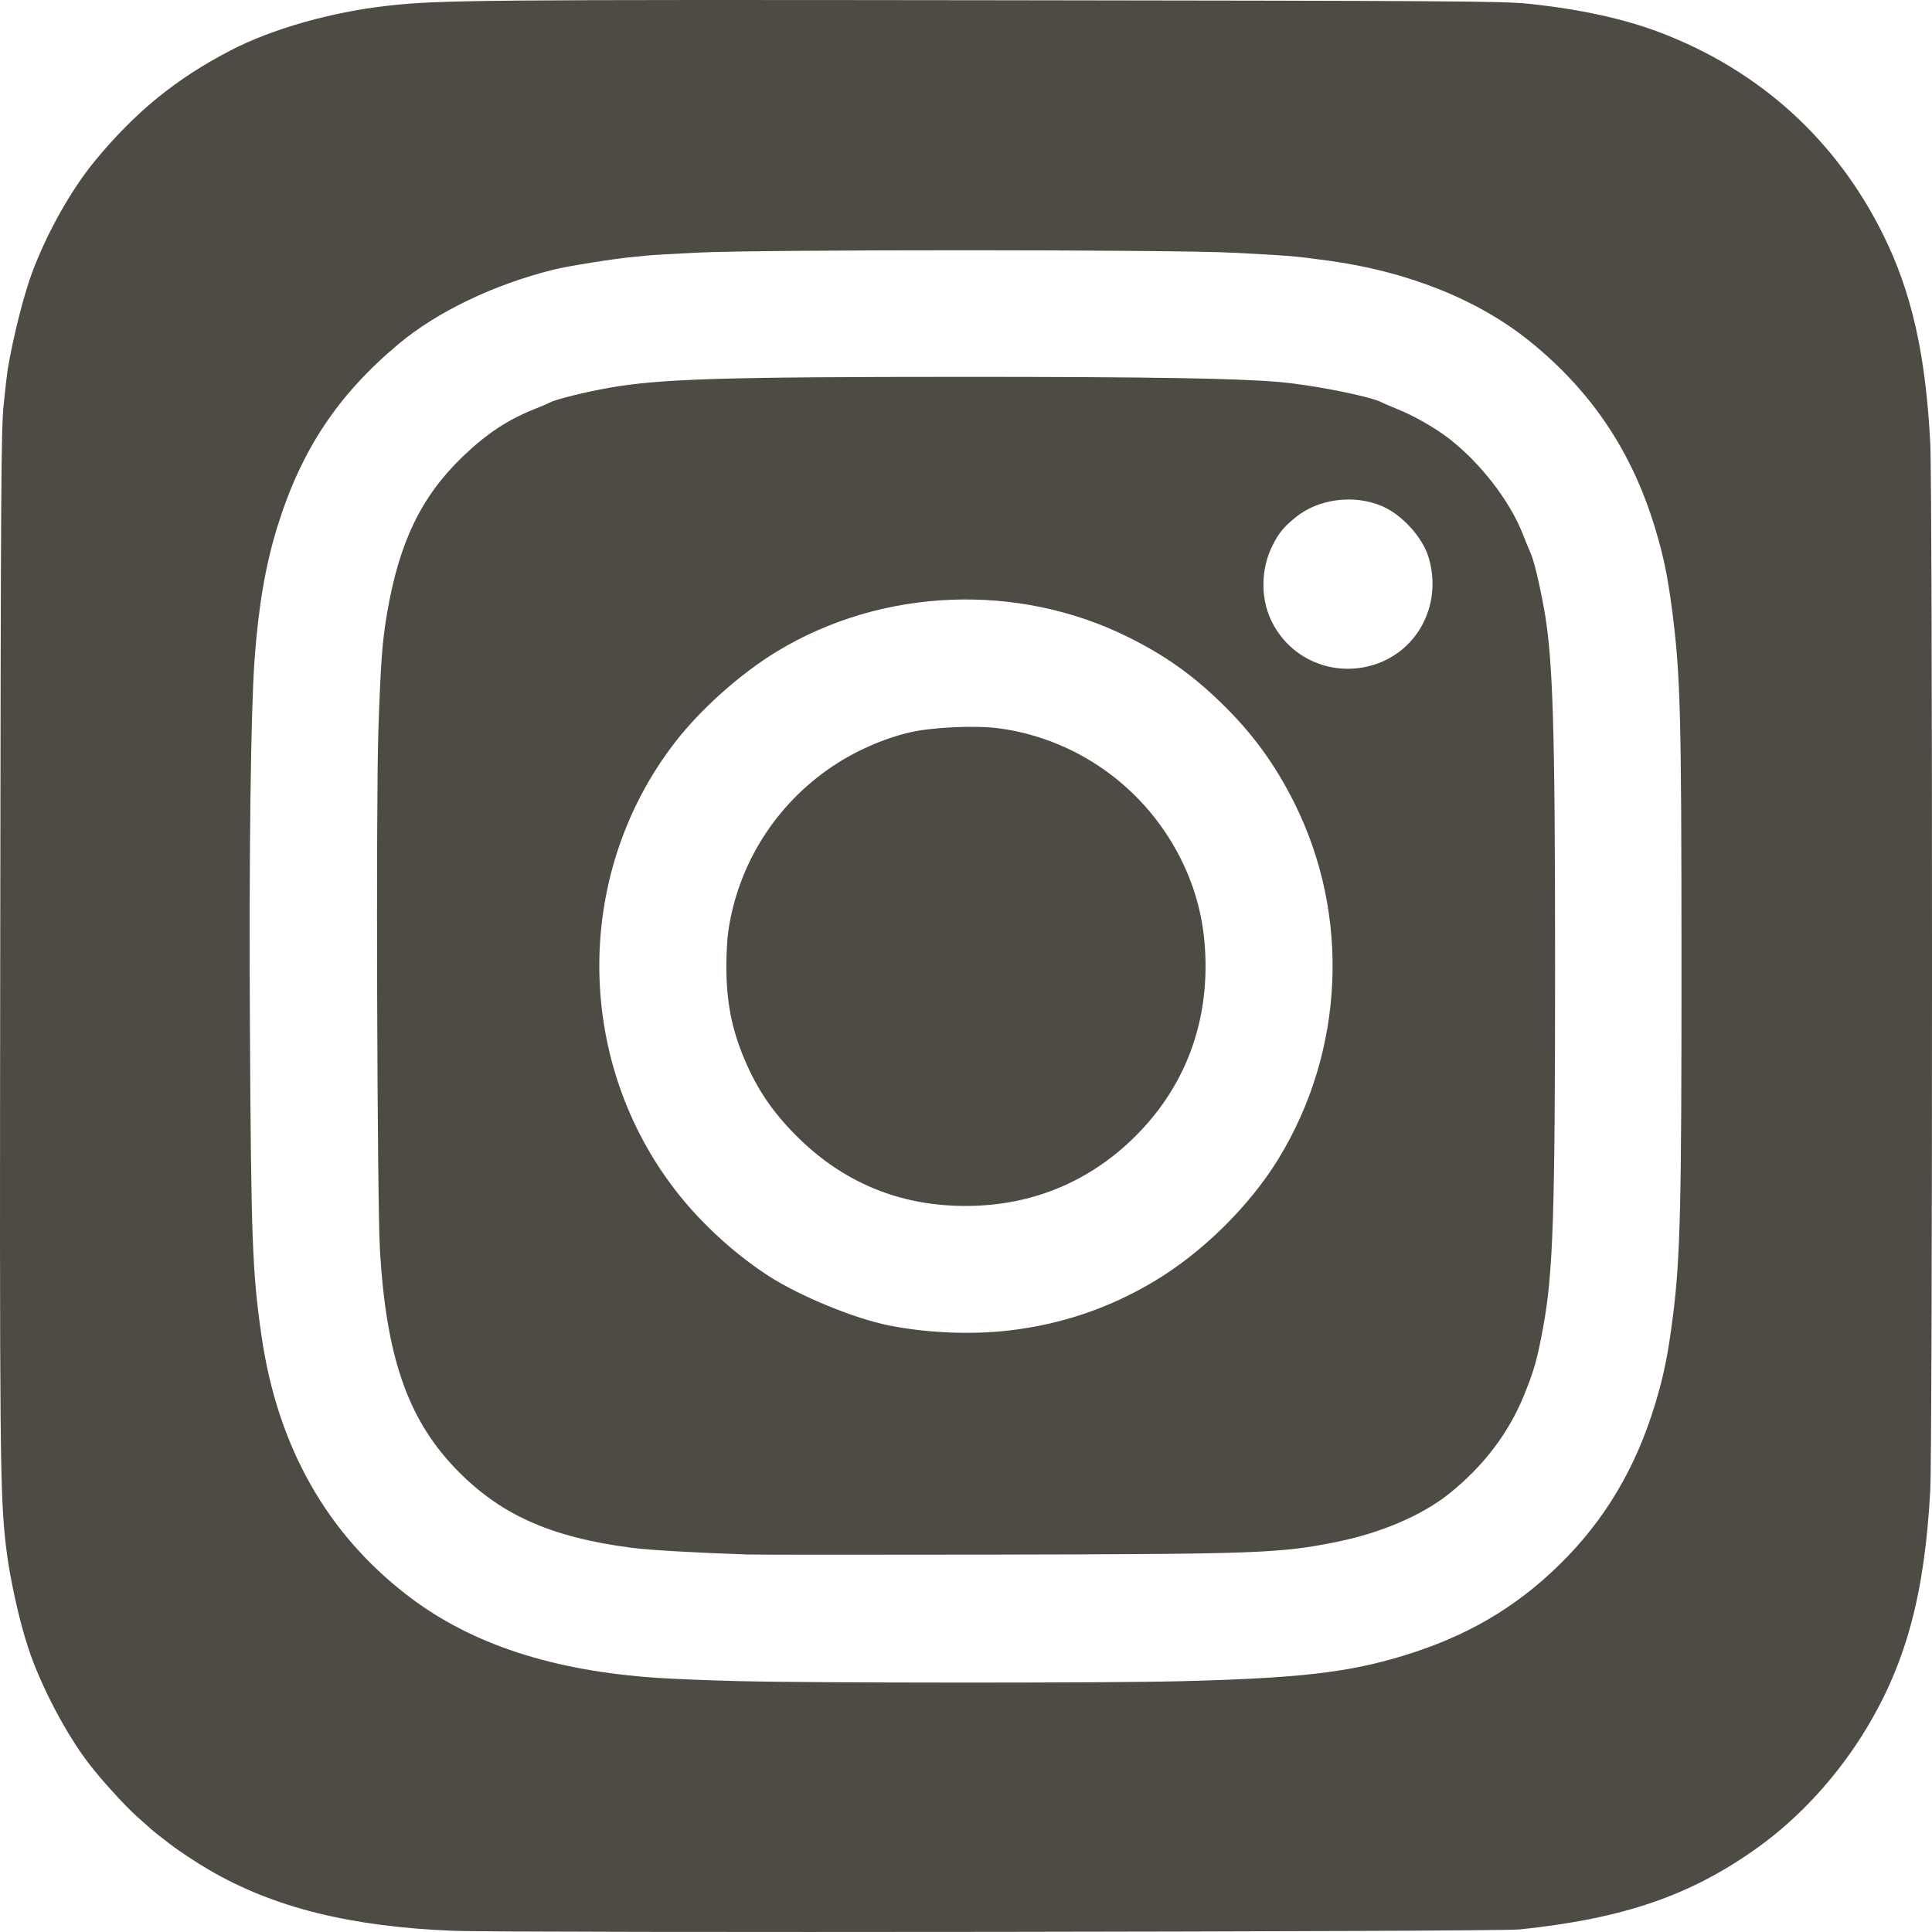 <?xml version="1.0" encoding="UTF-8" standalone="no"?>
<svg
   version="1.1"
   id="svg2"
   width="100"
   height="100"
   viewBox="0 0 100 100"
   sodipodi:docname="instagram.svg"
   inkscape:version="1.2.1 (9c6d41e410, 2022-07-14)"
   xmlns:inkscape="http://www.inkscape.org/namespaces/inkscape"
   xmlns:sodipodi="http://sodipodi.sourceforge.net/DTD/sodipodi-0.dtd"
   xmlns="http://www.w3.org/2000/svg"
   xmlns:svg="http://www.w3.org/2000/svg"
   xmlns:rdf="http://www.w3.org/1999/02/22-rdf-syntax-ns#"
   xmlns:cc="http://creativecommons.org/ns#"
   xmlns:dc="http://purl.org/dc/elements/1.1/">
  <defs
     id="defs6" />
  <sodipodi:namedview
     pagecolor="#ffffff"
     bordercolor="#666666"
     borderopacity="1"
     objecttolerance="10"
     gridtolerance="10"
     guidetolerance="10"
     inkscape:pageopacity="0"
     inkscape:pageshadow="2"
     inkscape:window-width="1920"
     inkscape:window-height="1011"
     id="namedview4"
     showgrid="false"
     fit-margin-top="0"
     fit-margin-left="0"
     fit-margin-right="0"
     fit-margin-bottom="0"
     inkscape:pagecheckerboard="true"
     inkscape:zoom="1.9140625"
     inkscape:cx="213.42041"
     inkscape:cy="175.54286"
     inkscape:window-x="1920"
     inkscape:window-y="32"
     inkscape:window-maximized="1"
     inkscape:current-layer="g10"
     inkscape:document-rotation="0"
     inkscape:showpageshadow="0"
     inkscape:deskcolor="#d1d1d1" />
  <g
     inkscape:groupmode="layer"
     inkscape:label="Image"
     id="g10">
    <path
       style="fill:#4e4b44;fill-opacity:1;stroke-width:0.088"
       d="M 23.455,99.938 C 18.14,99.724 14.171,98.736 10.846,96.8 10.151,96.396 9.221,95.78 8.765,95.422 8.637,95.322 8.403,95.141 8.244,95.02 8.086,94.899 7.914,94.76 7.862,94.711 7.81,94.663 7.48,94.369 7.128,94.058 6.499,93.504 5.235,92.116 4.592,91.274 3.396,89.707 2.108,87.249 1.465,85.306 0.975,83.825 0.489,81.602 0.304,79.999 -0.002,77.332 -0.021,75.275 0.012,48.604 0.042,24.723 0.058,22.232 0.193,20.912 0.275,20.114 0.365,19.323 0.393,19.154 0.676,17.459 1.226,15.273 1.666,14.099 2.439,12.035 3.681,9.826 4.903,8.341 6.995,5.798 9.11,4.074 11.942,2.605 c 2.141,-1.111 5.204,-1.981 8.129,-2.309 2.646,-0.297 4.906,-0.317 31.374,-0.284 23.81,0.03 26.32,0.046 27.639,0.181 2.657,0.272 4.982,0.779 6.855,1.494 5.134,1.96 9.089,5.542 11.52,10.434 1.484,2.987 2.212,6.197 2.451,10.813 0.121,2.342 0.121,51.936 -7e-5,54.196 -0.285,5.321 -1.233,8.877 -3.272,12.28 -1.478,2.466 -3.485,4.667 -5.697,6.246 -3.454,2.465 -6.917,3.652 -12.295,4.212 -1.178,0.123 -52.265,0.187 -55.19,0.069 z M 61.112,87.019 c 6.137,-0.155 8.677,-0.447 11.556,-1.329 3.245,-0.994 5.759,-2.463 8.047,-4.701 2.336,-2.286 3.956,-5.004 4.954,-8.314 0.461,-1.527 0.669,-2.562 0.927,-4.599 0.375,-2.964 0.441,-5.685 0.438,-18.241 -0.003,-12.995 -0.056,-14.946 -0.491,-18.285 -0.229,-1.758 -0.437,-2.756 -0.876,-4.213 -1.187,-3.938 -3.262,-7.045 -6.423,-9.621 -2.69,-2.192 -6.374,-3.672 -10.527,-4.23 -1.787,-0.24 -1.868,-0.247 -4.881,-0.405 -3.18,-0.167 -24.379,-0.171 -27.727,-0.006 -1.281,0.063 -2.448,0.131 -2.593,0.15 -0.145,0.019 -0.521,0.057 -0.835,0.085 -0.896,0.078 -3.315,0.467 -4.043,0.649 -3.083,0.772 -6.009,2.176 -7.99,3.831 -3.16,2.642 -5.047,5.479 -6.285,9.452 -0.619,1.987 -0.991,4.159 -1.19,6.945 -0.195,2.738 -0.287,10.073 -0.237,18.988 0.061,10.969 0.125,12.688 0.597,15.956 0.829,5.746 3.388,10.274 7.635,13.507 3.249,2.474 7.446,3.846 12.875,4.21 0.822,0.055 2.7,0.13 4.174,0.166 4.048,0.1 19.005,0.104 22.893,0.005 z M 38.658,80.459 c -2.624,-0.087 -5.07,-0.228 -5.965,-0.345 C 28.428,79.558 25.798,78.361 23.495,75.926 21.085,73.377 19.99,70.176 19.667,64.735 19.52,62.262 19.456,41.584 19.584,37.835 c 0.122,-3.575 0.197,-4.602 0.449,-6.085 0.625,-3.682 1.767,-6.049 3.92,-8.119 1.198,-1.153 2.292,-1.883 3.623,-2.419 0.416,-0.168 0.822,-0.341 0.901,-0.385 0.278,-0.154 1.848,-0.543 3.043,-0.753 2.657,-0.468 5.878,-0.567 18.447,-0.568 9.449,-4.13e-4 13.991,0.074 16.224,0.264 1.736,0.148 4.774,0.751 5.324,1.057 0.079,0.044 0.491,0.22 0.915,0.391 0.77,0.31 1.891,0.956 2.564,1.478 1.637,1.268 3.151,3.227 3.826,4.948 0.15,0.383 0.327,0.815 0.394,0.96 0.174,0.381 0.445,1.493 0.696,2.857 0.47,2.556 0.581,6.093 0.581,18.54 -2.75e-4,12.866 -0.1,15.883 -0.616,18.69 -0.306,1.663 -0.463,2.221 -0.992,3.527 -0.794,1.958 -2.103,3.677 -3.884,5.102 -1.398,1.118 -3.529,2.028 -5.84,2.494 -2.897,0.584 -4.082,0.627 -17.8,0.652 -6.525,0.012 -12.24,0.009 -12.699,-0.006 z m 13.556,-11.591 c 2.707,-0.317 5.152,-1.14 7.474,-2.516 2.515,-1.491 4.97,-3.902 6.479,-6.364 3.425,-5.588 3.739,-12.617 0.822,-18.44 -1.022,-2.041 -2.206,-3.651 -3.85,-5.234 -1.483,-1.429 -2.861,-2.399 -4.722,-3.327 -5.726,-2.853 -12.756,-2.571 -18.197,0.729 -1.886,1.144 -3.94,2.973 -5.272,4.694 -5.402,6.981 -5.213,16.957 0.45,23.743 1.227,1.47 2.831,2.891 4.403,3.902 1.624,1.044 4.434,2.197 6.217,2.551 1.96,0.39 4.266,0.487 6.196,0.261 z m -3.124,-6.477 c -3.029,-0.188 -5.693,-1.408 -7.882,-3.613 -1.235,-1.243 -2.012,-2.391 -2.67,-3.94 -0.663,-1.561 -0.942,-2.992 -0.942,-4.828 0,-0.604 0.042,-1.396 0.093,-1.758 0.493,-3.497 2.451,-6.608 5.407,-8.59 1.196,-0.802 2.64,-1.436 3.99,-1.753 1.15,-0.269 3.402,-0.374 4.606,-0.213 4.285,0.571 7.985,3.382 9.718,7.383 0.671,1.549 0.989,3.136 0.989,4.932 0,3.402 -1.243,6.416 -3.624,8.792 -2.595,2.588 -5.925,3.822 -9.686,3.589 z M 70.803,34.493 c 2.484,-0.586 3.896,-3.125 3.141,-5.645 -0.31,-1.034 -1.371,-2.203 -2.401,-2.647 -1.456,-0.627 -3.307,-0.387 -4.49,0.581 -0.622,0.509 -0.863,0.805 -1.196,1.47 -0.583,1.163 -0.617,2.644 -0.089,3.799 0.88,1.922 2.961,2.931 5.036,2.442 z"
       id="path851" />
  </g>
</svg>
